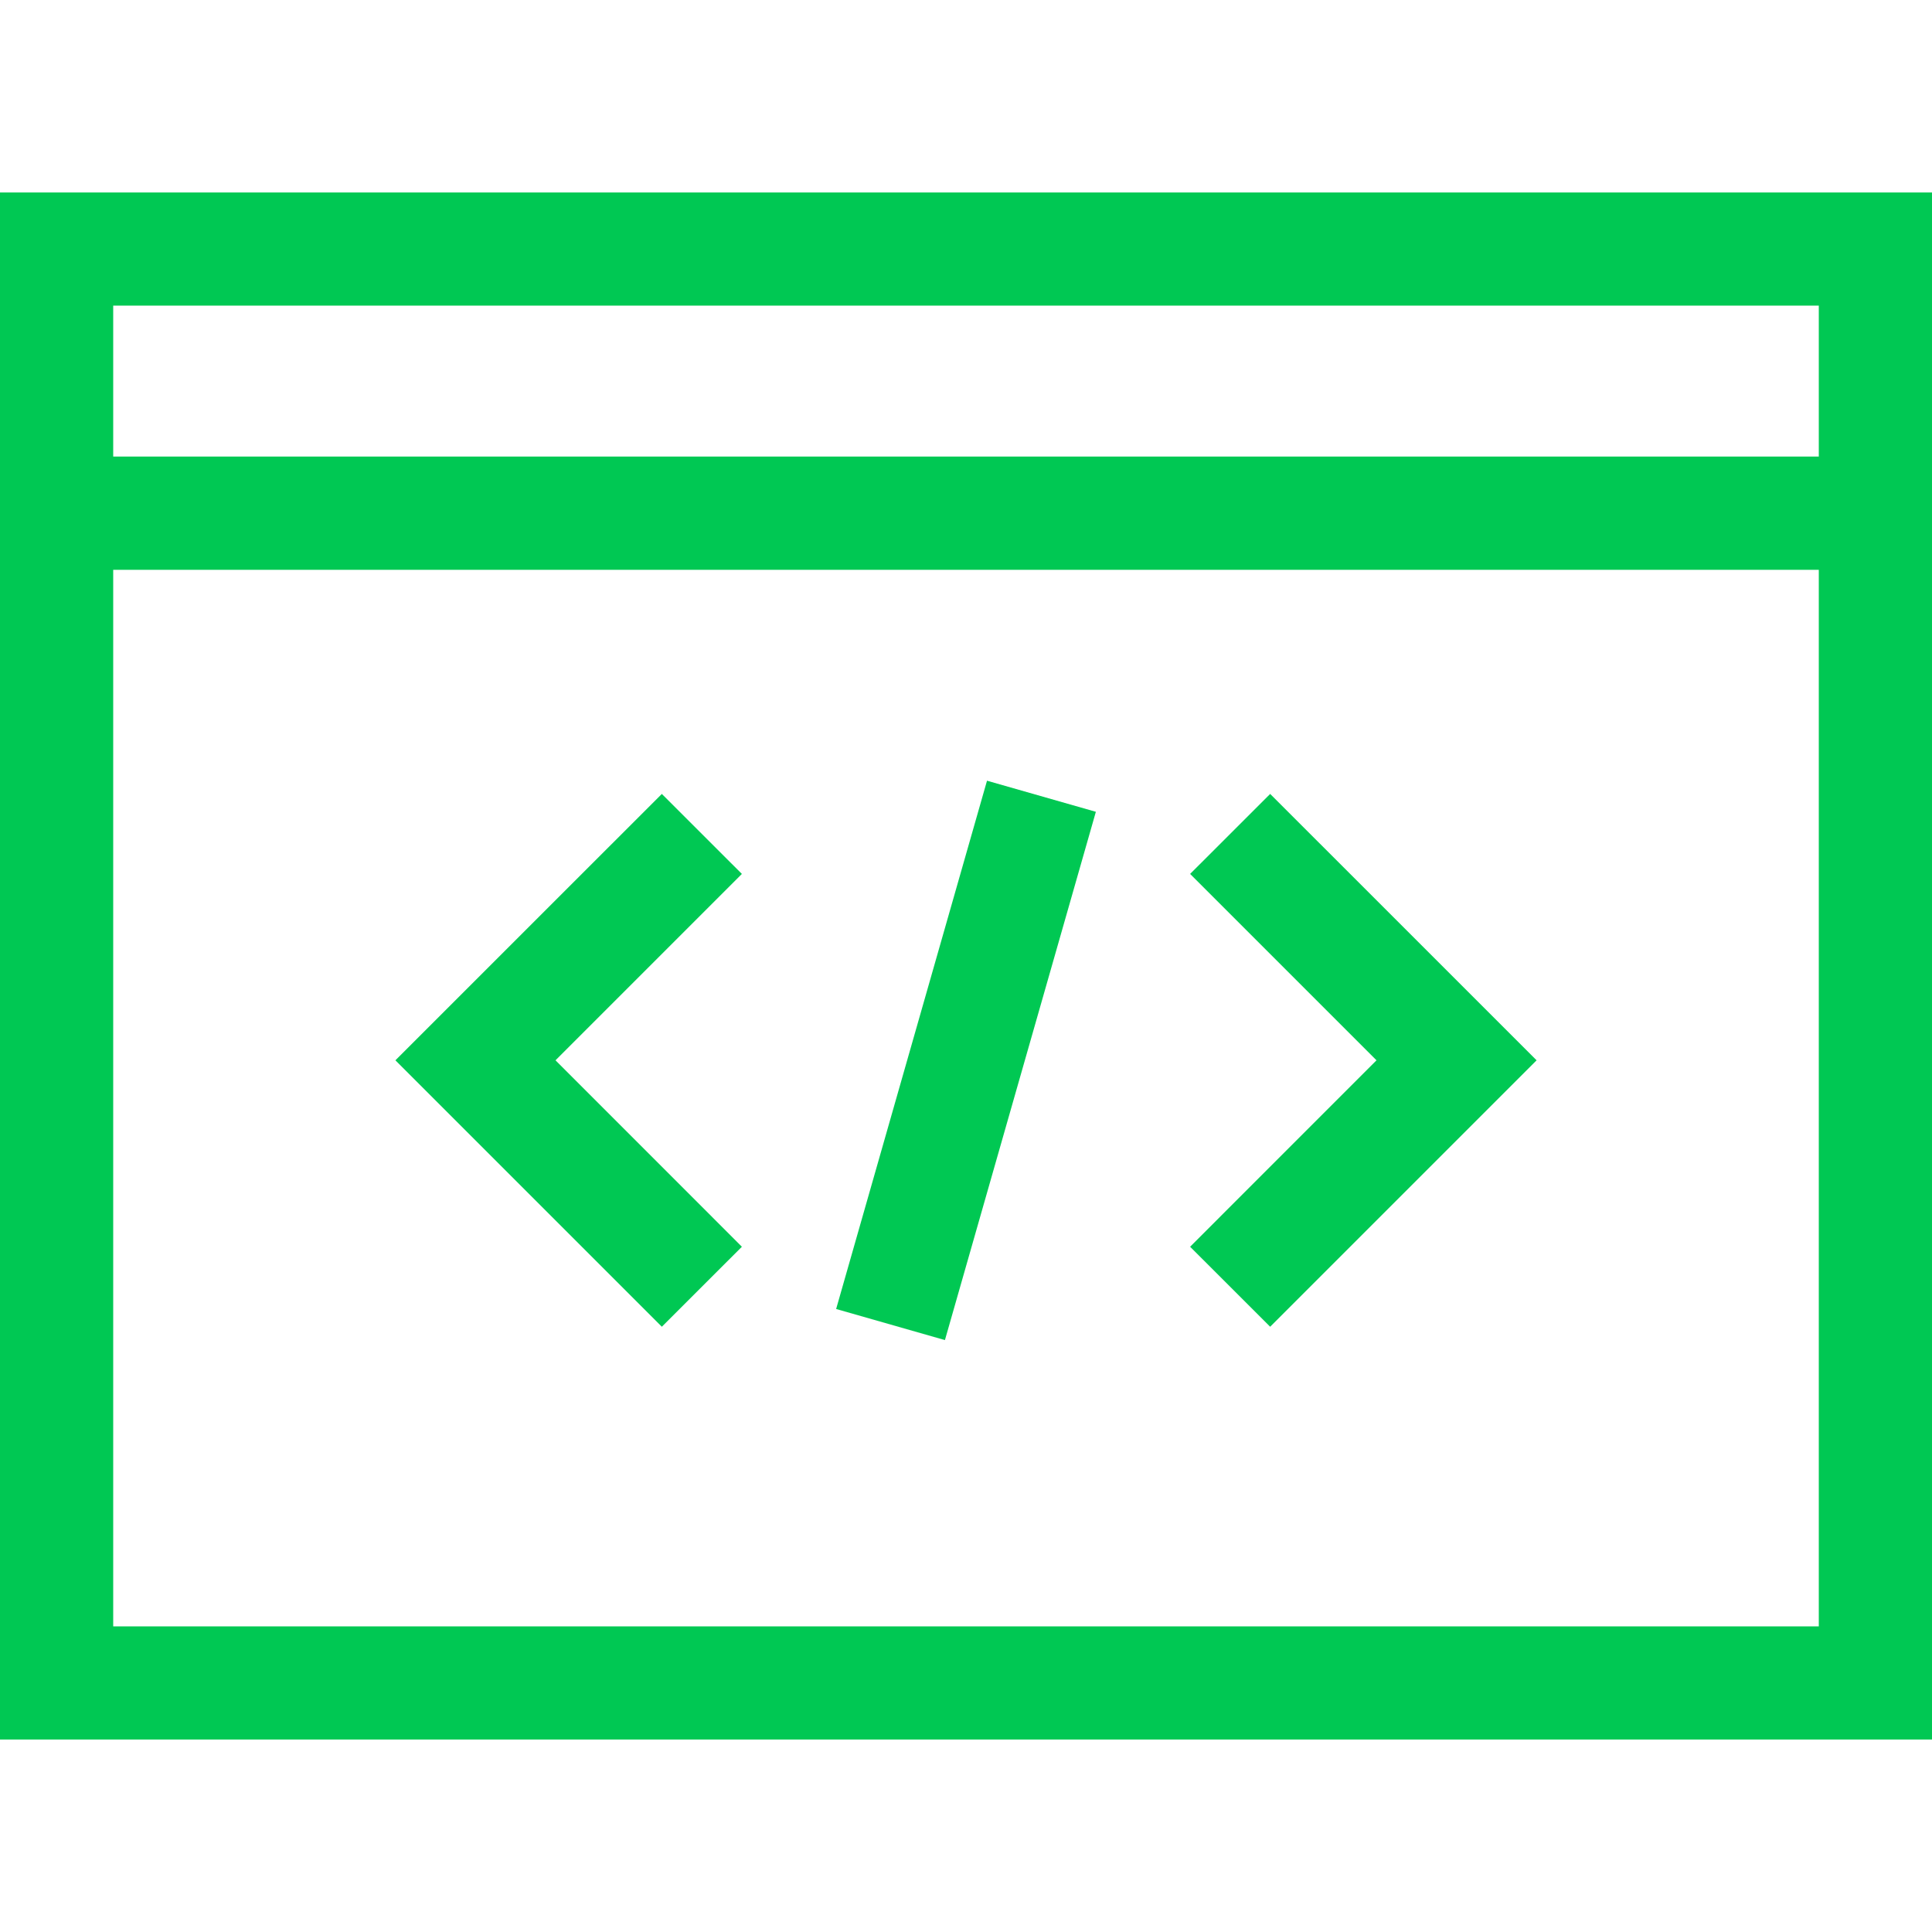 <svg width="32" height="32" viewBox="0 0 32 32" fill="none" xmlns="http://www.w3.org/2000/svg">
<path d="M0 3.188V28.812H32V3.188H0ZM30.125 5.062V7.562H1.875V5.062H30.125ZM1.875 26.938V9.438H30.125V26.938H1.875Z" fill="#00C853"/>
<path d="M10.962 13.15L6.549 17.562L10.962 21.975L12.288 20.65L9.201 17.562L12.288 14.475L10.962 13.15Z" fill="#00C853"/>
<path d="M19.712 14.475L22.799 17.562L19.712 20.65L21.038 21.975L25.451 17.562L21.038 13.15L19.712 14.475Z" fill="#00C853"/>
<path d="M15.651 22.196L13.849 21.681L16.348 12.931L18.151 13.446L15.651 22.196Z" fill="#00C853"/>
</svg>

